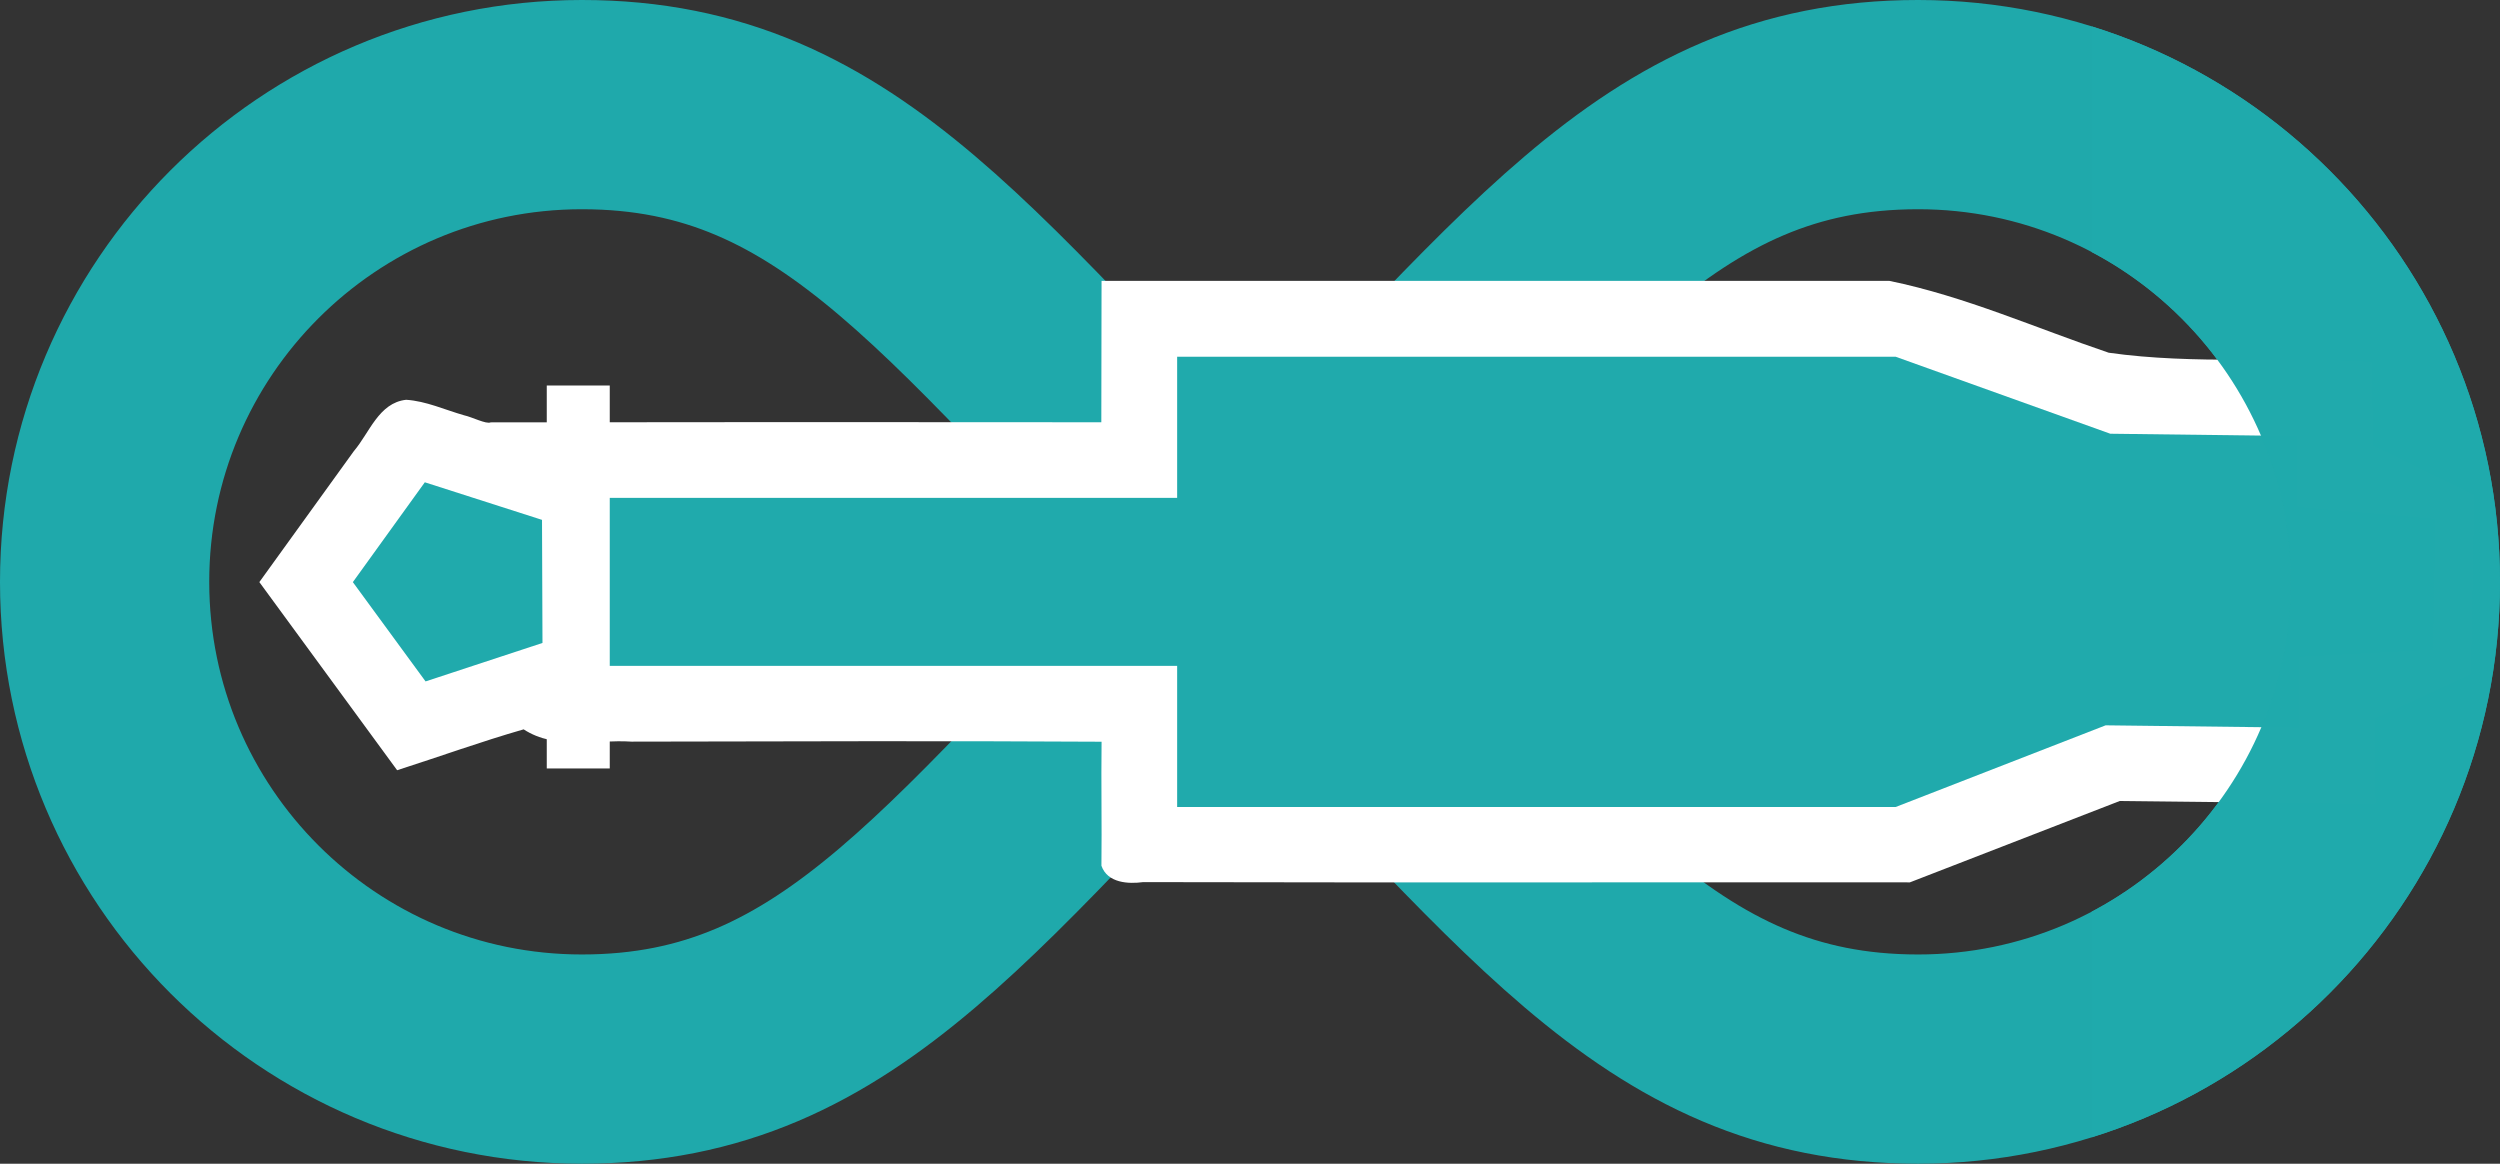 <?xml version="1.0" encoding="UTF-8" standalone="no"?>
<svg
   xmlns:dc="http://purl.org/dc/elements/1.1/"
   xmlns:cc="http://creativecommons.org/ns#"
   xmlns:rdf="http://www.w3.org/1999/02/22-rdf-syntax-ns#"
   xmlns:svg="http://www.w3.org/2000/svg"
   xmlns="http://www.w3.org/2000/svg"
   xmlns:sodipodi="http://sodipodi.sourceforge.net/DTD/sodipodi-0.dtd"
   xmlns:inkscape="http://www.inkscape.org/namespaces/inkscape"
   sodipodi:docname="logo.svg"
   inkscape:version="1.0 (4035a4fb49, 2020-05-01)"
   id="svg8"
   version="1.1"
   viewBox="0 0 138.6 64.517"
   height="64.517mm"
   width="138.6mm">
  <rect x="0" y="0" width="138.6" height="64.517" fill="#333333" stroke="none"/>
  <defs
     id="defs2">
    <clipPath
       clipPathUnits="userSpaceOnUse"
       id="clipPath980">
      <rect
         style="opacity:0.997;fill:#ffffff;fill-opacity:1;stroke:none;stroke-width:6;stroke-miterlimit:4;stroke-dasharray:none;stroke-opacity:1"
         id="rect982"
         width="44.634"
         height="93.277"
         x="115.46"
         y="-14.165" />
    </clipPath>
  </defs>
  <sodipodi:namedview
     inkscape:window-maximized="1"
     inkscape:window-y="-8"
     inkscape:window-x="1912"
     inkscape:window-height="1017"
     inkscape:window-width="1920"
     showgrid="true"
     inkscape:document-rotation="0"
     inkscape:current-layer="layer1"
     inkscape:document-units="mm"
     inkscape:cy="66.816052"
     inkscape:cx="-242.63883"
     inkscape:zoom="0.49497475"
     inkscape:pageshadow="2"
     inkscape:pageopacity="0.0"
     borderopacity="1.0"
     bordercolor="#666666"
     pagecolor="#ffffff"
     id="base" />
  <g
     id="layer1"
     inkscape:groupmode="layer"
     inkscape:label="Layer 1"
     transform="translate(0.508,0.508)">
    <path
       d="m 105.833,5.292 c 14.613,0 26.458,11.846 26.458,26.458 0,14.613 -11.846,26.458 -26.458,26.458 C 91.221,58.208 84.667,47.625 68.792,31.75 84.667,15.875 91.221,5.292 105.833,5.292 Z m -74.083,0 C 17.137,5.292 5.292,17.137 5.292,31.75 5.292,46.363 17.137,58.208 31.75,58.208 46.363,58.208 52.917,47.625 68.792,31.75 52.917,15.875 46.363,5.292 31.75,5.292 Z"
       style="opacity:0.996;fill:none;fill-opacity:1;stroke:#20aaac;stroke-width:11.6;stroke-miterlimit:4;stroke-dasharray:none;stroke-opacity:1"
       id="path876-7" />
    <path
       id="rect940-3"
       style="opacity:0.997;fill:#ffffff;fill-opacity:1;stroke:none;stroke-width:4.106;stroke-miterlimit:4;stroke-dasharray:none;stroke-opacity:0.464"
       d="m 60.561,15.593 c -0.002,2.436 -0.008,4.872 -0.012,7.309 -11.285,-0.015 -22.569,-0.009 -33.854,0.006 -0.252,0.113 -1.024,-0.295 -1.474,-0.392 -1.062,-0.302 -2.11,-0.791 -3.214,-0.86 -1.519,0.167 -2.033,1.836 -2.898,2.847 -1.746,2.42 -3.492,4.841 -5.239,7.26 2.545,3.477 5.091,6.954 7.639,10.43 2.34,-0.75 4.652,-1.587 7.014,-2.266 1.784,1.165 3.99,0.549 5.979,0.681 8.687,-0.014 17.374,-0.049 26.061,0.005 -0.029,2.292 0.019,4.583 -0.008,6.875 0.335,0.967 1.505,1.018 2.311,0.908 14.169,0.032 28.34,0.004 42.51,0.014 3.877,-1.502 7.754,-3.007 11.631,-4.51 4.727,0.053 9.454,0.106 14.182,0.158 -0.012,-1.578 -0.026,-3.156 -0.039,-4.734 1.776,-0.82 3.552,-1.64 5.328,-2.459 0.06,-3.309 0.122,-6.617 0.182,-9.926 -1.874,-0.919 -3.749,-1.837 -5.623,-2.756 -0.013,-1.54 -0.027,-3.079 -0.039,-4.619 -4.871,-0.323 -9.829,0.161 -14.6,-0.518 -4.037,-1.365 -7.967,-3.124 -12.156,-3.982 -14.56,0 -29.12,0 -43.68,0 0,0.176 0,0.353 0,0.529 z" />
    <path
       id="rect940"
       style="opacity:0.997;fill:#20aaac;fill-opacity:1;stroke:none;stroke-width:4.106;stroke-miterlimit:4;stroke-dasharray:none;stroke-opacity:0.464"
       d="m 64.753,19.269 v 7.825 H 31.255 v 9.312 h 33.498 v 7.825 H 104.589 l 11.64,-4.527 10.735,0.129 -0.032,-3.922 7.451,-0.401 0.134,-7.253 -7.651,-0.668 -0.032,-3.922 -10.347,-0.129 -11.899,-4.268 z m -41.709,6.961 -3.99,5.535 4.031,5.505 6.482,-2.133 -0.026,-6.824 z"
       sodipodi:nodetypes="ccccccccccccccccccccccc" />
    <path
       id="path876-7-0"
       style="opacity:0.996;fill:none;fill-opacity:1;stroke:#20aaac;stroke-width:11.6;stroke-miterlimit:4;stroke-dasharray:none;stroke-opacity:1"
       d="m 105.833,5.292 c 14.613,0 26.458,11.846 26.458,26.458 0,14.613 -11.846,26.458 -26.458,26.458 C 91.221,58.208 84.667,47.625 68.792,31.75 84.667,15.875 91.221,5.292 105.833,5.292 Z m -74.083,0 C 17.137,5.292 5.292,17.137 5.292,31.75 c 0,14.613 11.846,26.458 26.458,26.458 C 46.363,58.208 52.917,47.625 68.792,31.75 52.917,15.875 46.363,5.292 31.75,5.292 Z"
       clip-path="url(#clipPath980)" />
    <rect
       style="opacity:0.997;fill:#000000;fill-opacity:1;stroke:#ffffff;stroke-width:3.217;stroke-miterlimit:4;stroke-dasharray:none;stroke-opacity:1"
       id="rect995"
       width="0.275"
       height="18.014"
       x="31.413"
       y="22.473" />
  </g>
</svg>

